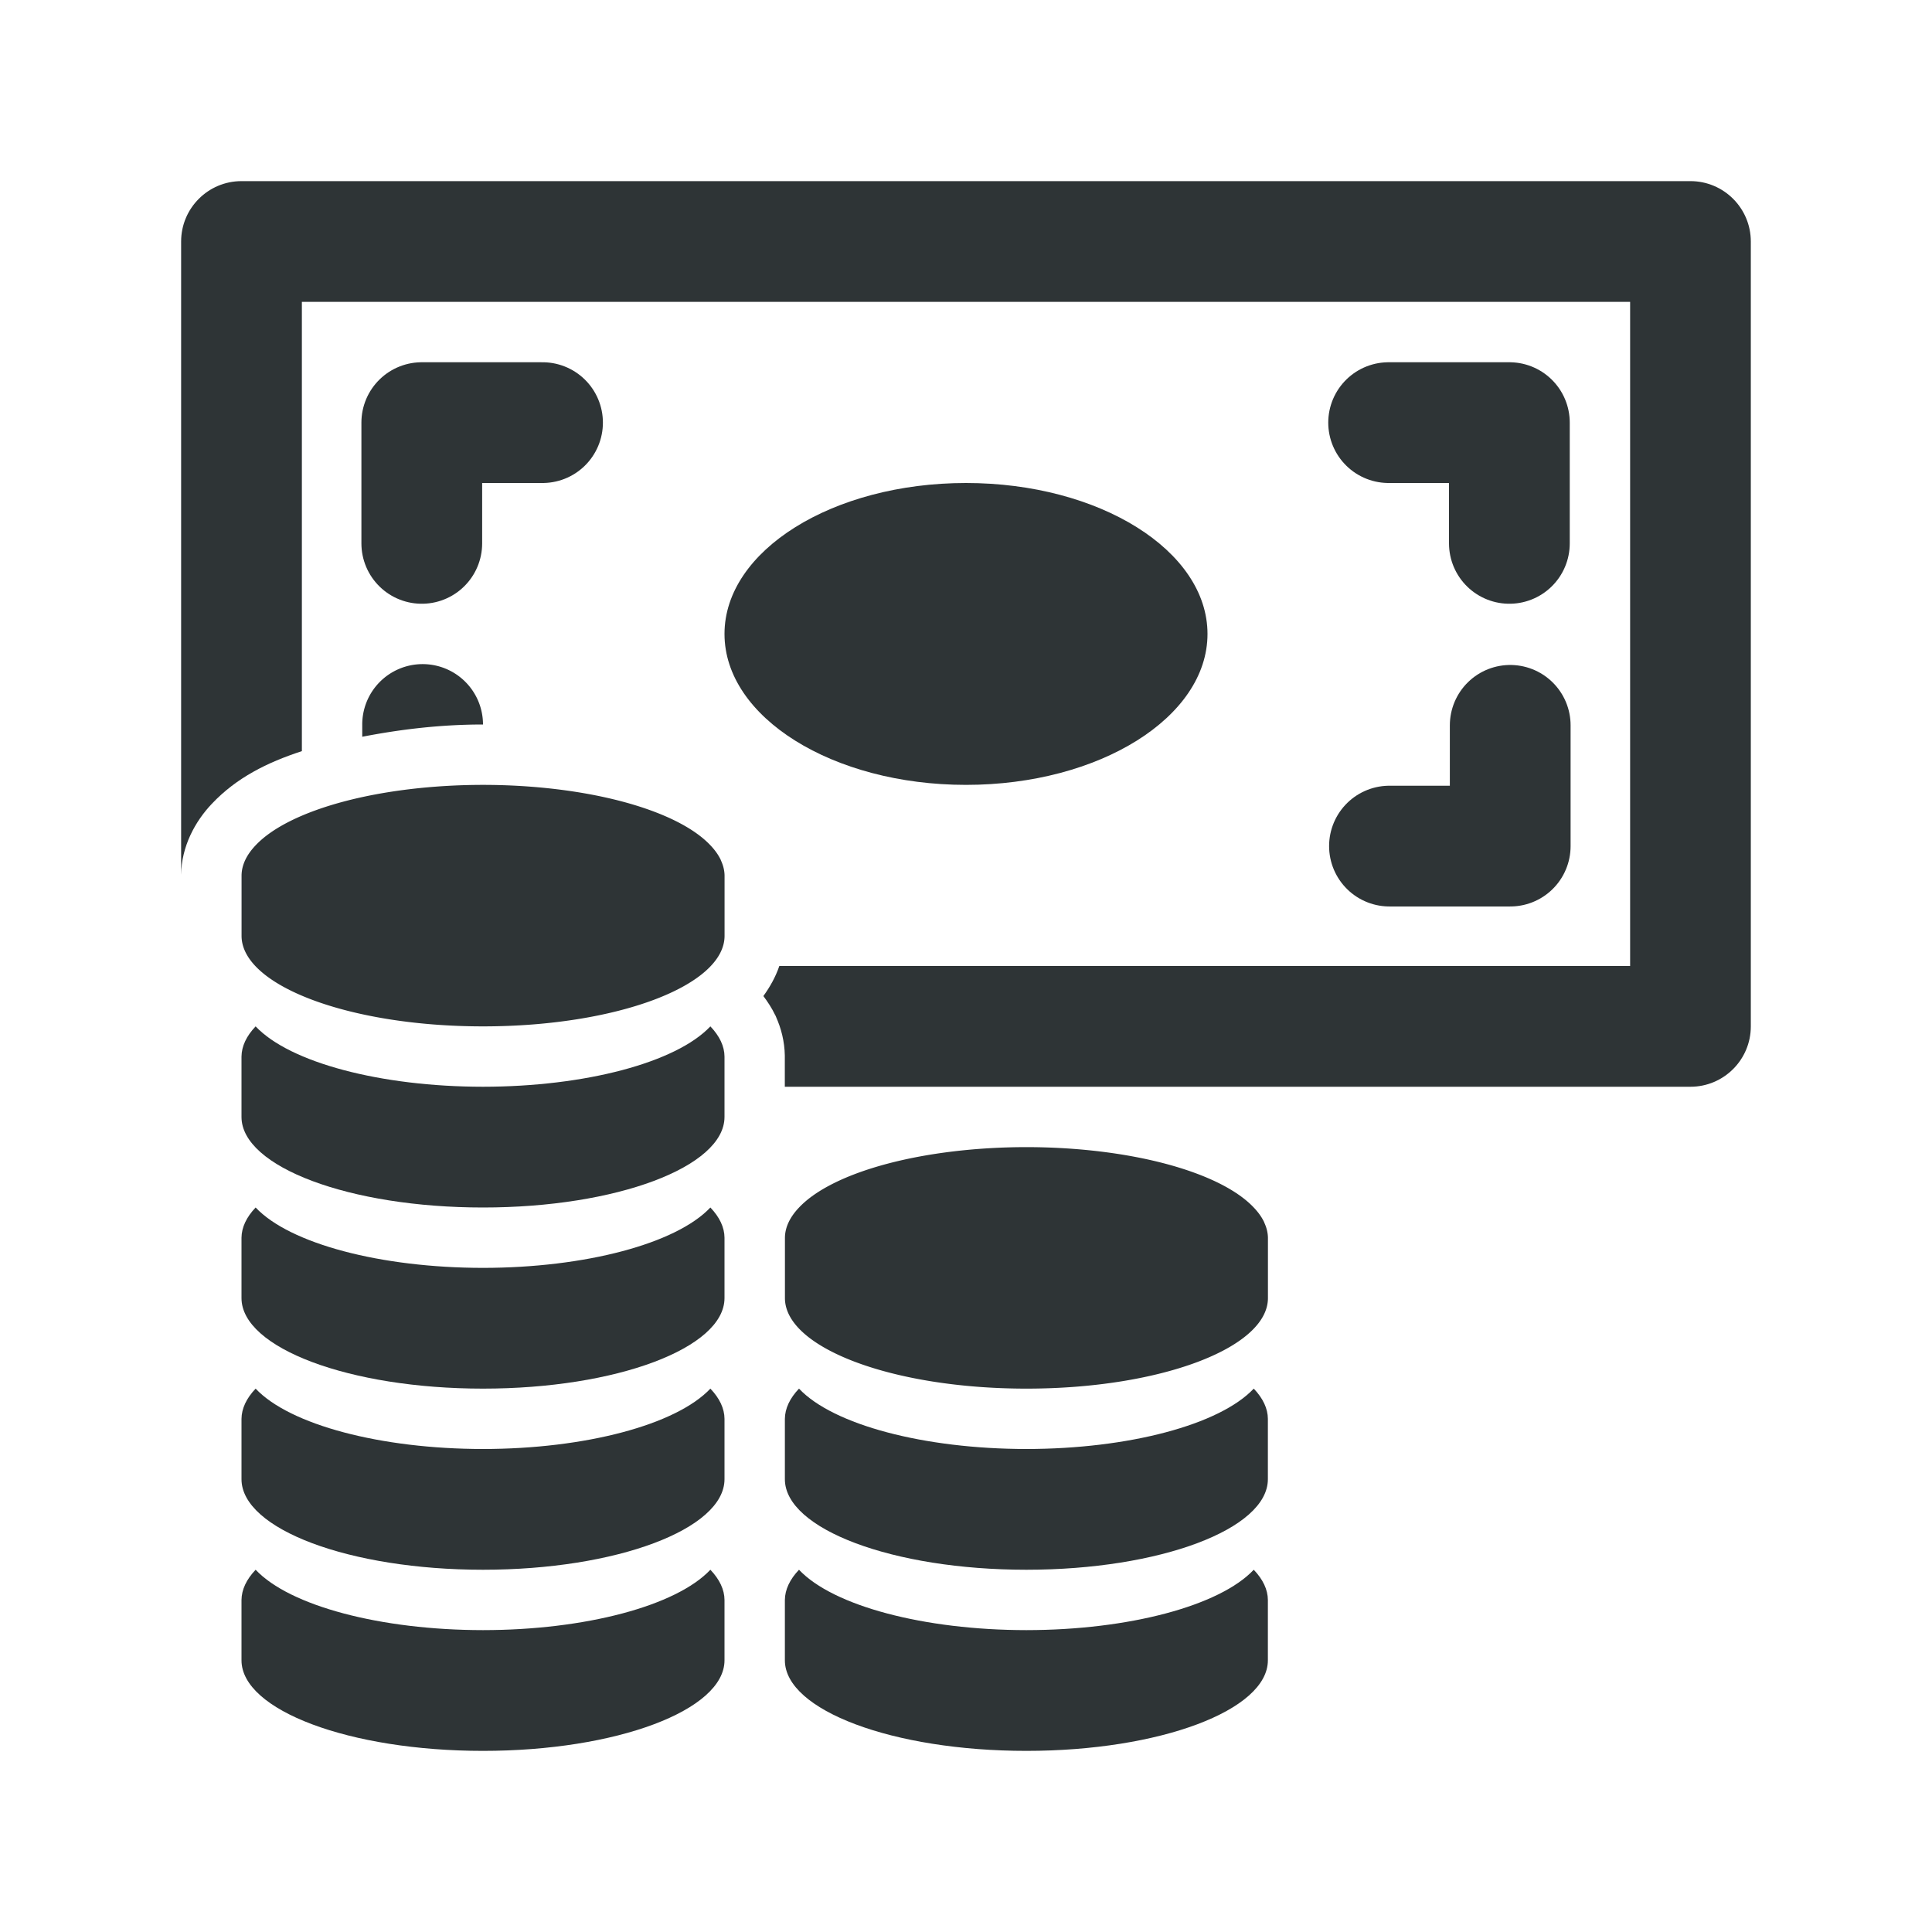 <svg viewBox="0 0 32 32" xmlns="http://www.w3.org/2000/svg"><g fill="#2e3436"><path d="m4 3c-.552 0-1.0.448-1 1v10.49c.005-.472.234-.888.51-1.178.409-.432.915-.683 1.49-.871v-7.441h22v11h-14.092c-.063.185-.157.349-.264.498.072.096.14.199.195.314h.002v.002c.056.119.015.032.008.02.09.194.146.419.15.648v.008.51h15c.552-0.0 1-.448 1-1v-13c-0-.552-.448-1-1-1z"/><path d="m11.766 20c.153.16.233.33.234.5v1c0 .828-1.791 1.5-4 1.5s-4-.672-4-1.5v-1c.002-.17.081-.34.234-.5.564.599 2.073.999 3.766 1 1.693-.001 3.201-.401 3.766-1z"/><path d="m11.766 23c.153.16.233.33.234.5v1c0 .828-1.791 1.5-4 1.5s-4-.672-4-1.5v-1c.002-.17.081-.34.234-.5.564.599 2.073.999 3.766 1 1.693-.001 3.201-.401 3.766-1z"/><path d="m11.766 17c.153.16.233.33.234.5v1c0 .828-1.791 1.5-4 1.5s-4-.672-4-1.5v-1c.002-.17.081-.34.234-.5.564.599 2.073.999 3.766 1 1.693-.001 3.201-.401 3.766-1z"/><path d="m8 13a4 1.5 0 0 1 3.766 1 4 1.5 0 0 1 .172.242c.002.004.002.008.004.012a4 1.5 0 0 1 .059.246v1c0 .828-1.791 1.5-4 1.5s-4-.672-4-1.5v-1a4 1.5 0 0 1 .234-.5 4 1.5 0 0 1 3.766-1z"/><path d="m20.766 23c.153.16.233.33.234.5v1c0 .828-1.791 1.5-4 1.5s-4-.672-4-1.5v-1c.002-.17.081-.34.234-.5.564.599 2.073.999 3.766 1 1.693-.001 3.201-.401 3.766-1z"/><path d="m17 19a4 1.5 0 0 1 3.766 1 4 1.5 0 0 1 .172.242c.002.004.002.008.004.012a4 1.5 0 0 1 .059.246v1c0 .828-1.791 1.5-4 1.5s-4-.672-4-1.5v-1a4 1.5 0 0 1 .234-.5 4 1.5 0 0 1 3.766-1z"/></g><g fill="none" stroke="#2e3436" stroke-linecap="round" stroke-linejoin="round" stroke-width="2"><path d="m23 7h2v2"/><path d="m8.986 7h-2v2"/><path d="m23.014 14.014h2v-2"/></g><g fill="#2e3436"><path d="m6.984 11a1 1 0 0 0 -.984 1.014v.189c.624-.121 1.288-.203 2-.203a1 1 0 0 0 -1.016-1z"/><ellipse cx="10.5" cy="16" rx="2.5" ry="4" transform="matrix(0 1 1 0 0 0)"/><path d="m11.766 26c.153.16.233.33.234.5v1c0 .828-1.791 1.5-4 1.5s-4-.672-4-1.5v-1c.002-.17.081-.34.234-.5.564.599 2.073.999 3.766 1 1.693-.001 3.201-.401 3.766-1z"/><path d="m20.766 26c.153.16.233.33.234.5v1c0 .828-1.791 1.5-4 1.5s-4-.672-4-1.5v-1c.002-.17.081-.34.234-.5.564.599 2.073.999 3.766 1 1.693-.001 3.201-.401 3.766-1z"/></g></svg>